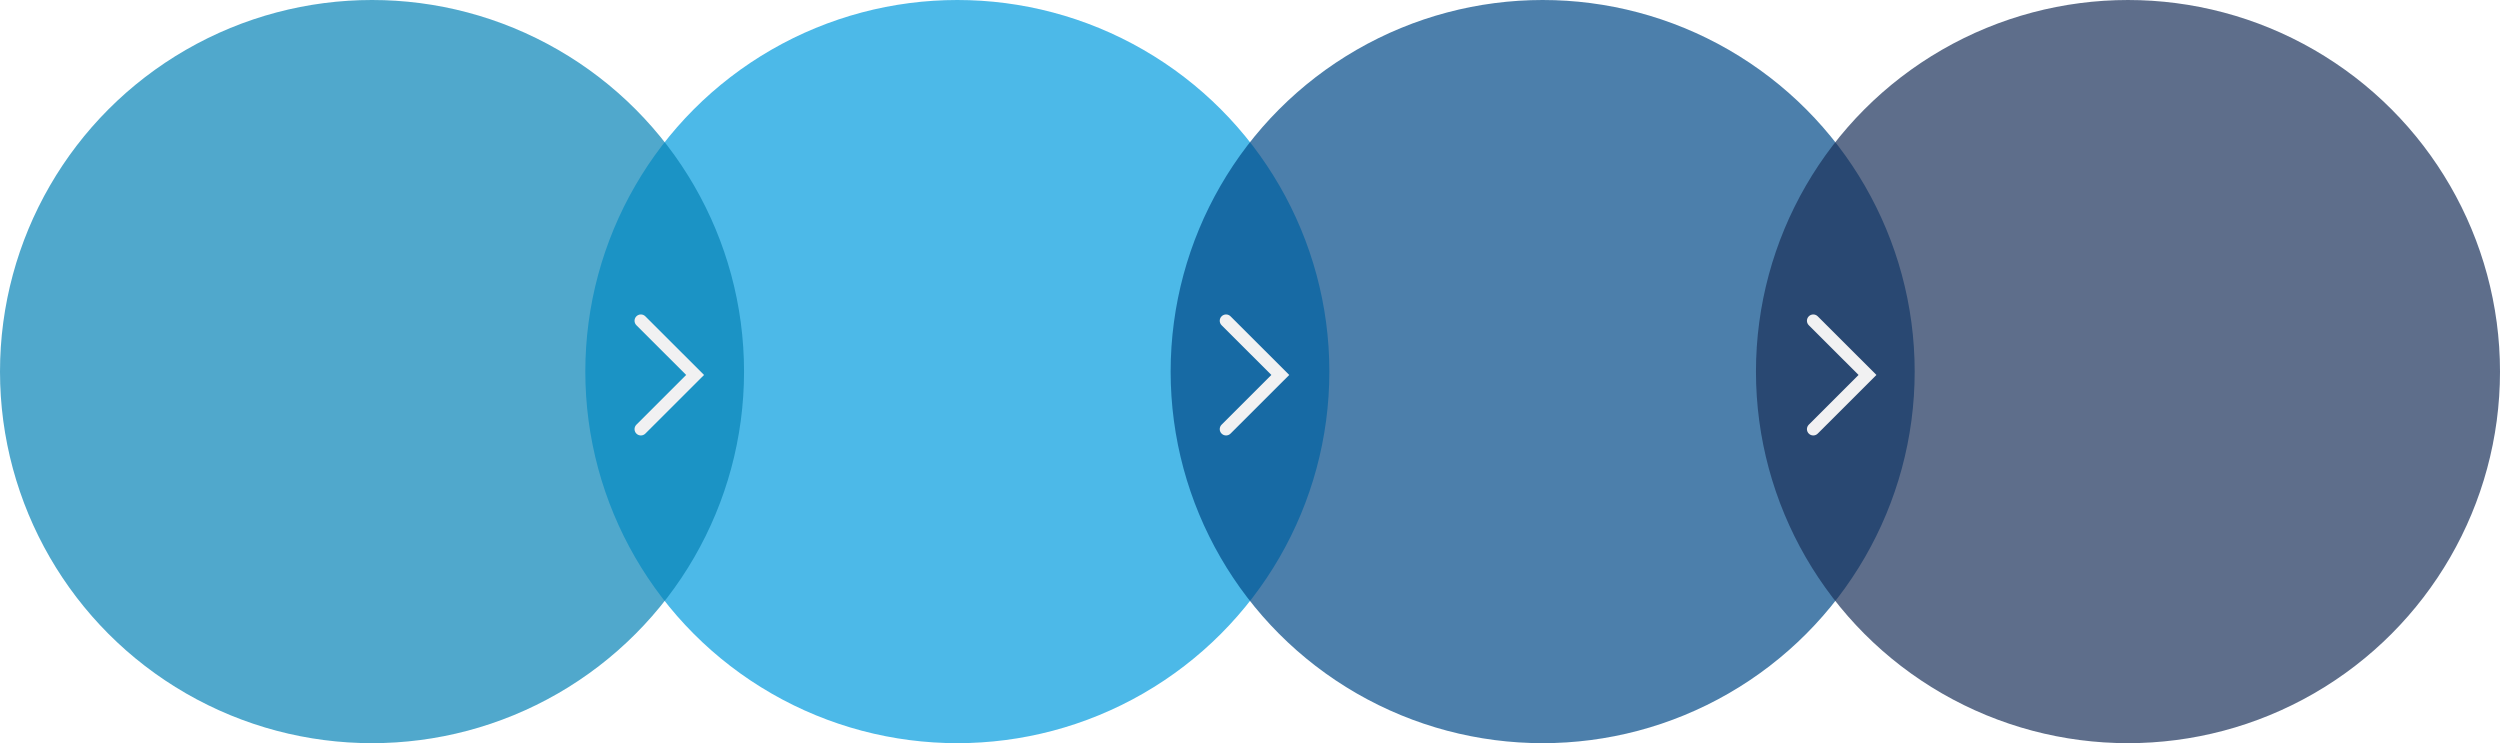 <?xml version="1.0" encoding="utf-8"?>
<!-- Generator: Adobe Illustrator 16.0.0, SVG Export Plug-In . SVG Version: 6.00 Build 0)  -->
<!DOCTYPE svg PUBLIC "-//W3C//DTD SVG 1.0//EN" "http://www.w3.org/TR/2001/REC-SVG-20010904/DTD/svg10.dtd">
<svg version="1.0" id="Layer_1" xmlns="http://www.w3.org/2000/svg" xmlns:xlink="http://www.w3.org/1999/xlink" x="0px" y="0px"
	 width="989px" height="294px" viewBox="0 0 989 294" enable-background="new 0 0 989 294" xml:space="preserve">
<g>
	<g opacity="0.7">
		<ellipse fill="#009BDE" cx="378.723" cy="147" rx="147.171" ry="147"/>
	</g>
	<g opacity="0.7">
		<ellipse fill="#0583B6" cx="147.171" cy="146.999" rx="147.171" ry="147.001"/>
	</g>
	<g opacity="0.7">
		<ellipse fill="#004987" cx="610.276" cy="147" rx="147.171" ry="147"/>
	</g>
	<g opacity="0.7">
		<ellipse fill="#19315A" cx="841.829" cy="147.001" rx="147.171" ry="146.999"/>
	</g>
	<g>
		<g>
			<path fill="#F1F1F2" d="M253.526,172.267c-0.64,0-1.279-0.244-1.768-0.732c-0.977-0.974-0.977-2.555-0.001-3.53l19.693-19.673
				l-19.692-19.671c-0.977-0.975-0.977-2.555,0-3.53c0.976-0.976,2.56-0.976,3.534,0l23.229,23.201l-23.228,23.203
				C254.807,172.022,254.166,172.267,253.526,172.267z"/>
		</g>
	</g>
	<g>
		<g>
			<path fill="#F1F1F2" d="M485.031,172.267c-0.64,0-1.279-0.244-1.768-0.732c-0.977-0.974-0.977-2.555,0-3.53l19.693-19.673
				l-19.693-19.671c-0.977-0.975-0.977-2.555,0-3.53c0.976-0.976,2.56-0.976,3.535,0l23.229,23.201l-23.229,23.203
				C486.311,172.022,485.671,172.267,485.031,172.267z"/>
		</g>
	</g>
	<g>
		<g>
			<path fill="#F1F1F2" d="M717.325,172.267c-0.64,0-1.279-0.244-1.768-0.732c-0.977-0.974-0.977-2.555,0-3.53l19.692-19.673
				l-19.692-19.671c-0.977-0.975-0.977-2.555,0-3.53s2.559-0.976,3.535,0l23.227,23.201l-23.227,23.203
				C718.604,172.022,717.965,172.267,717.325,172.267z"/>
		</g>
	</g>
</g>
</svg>
